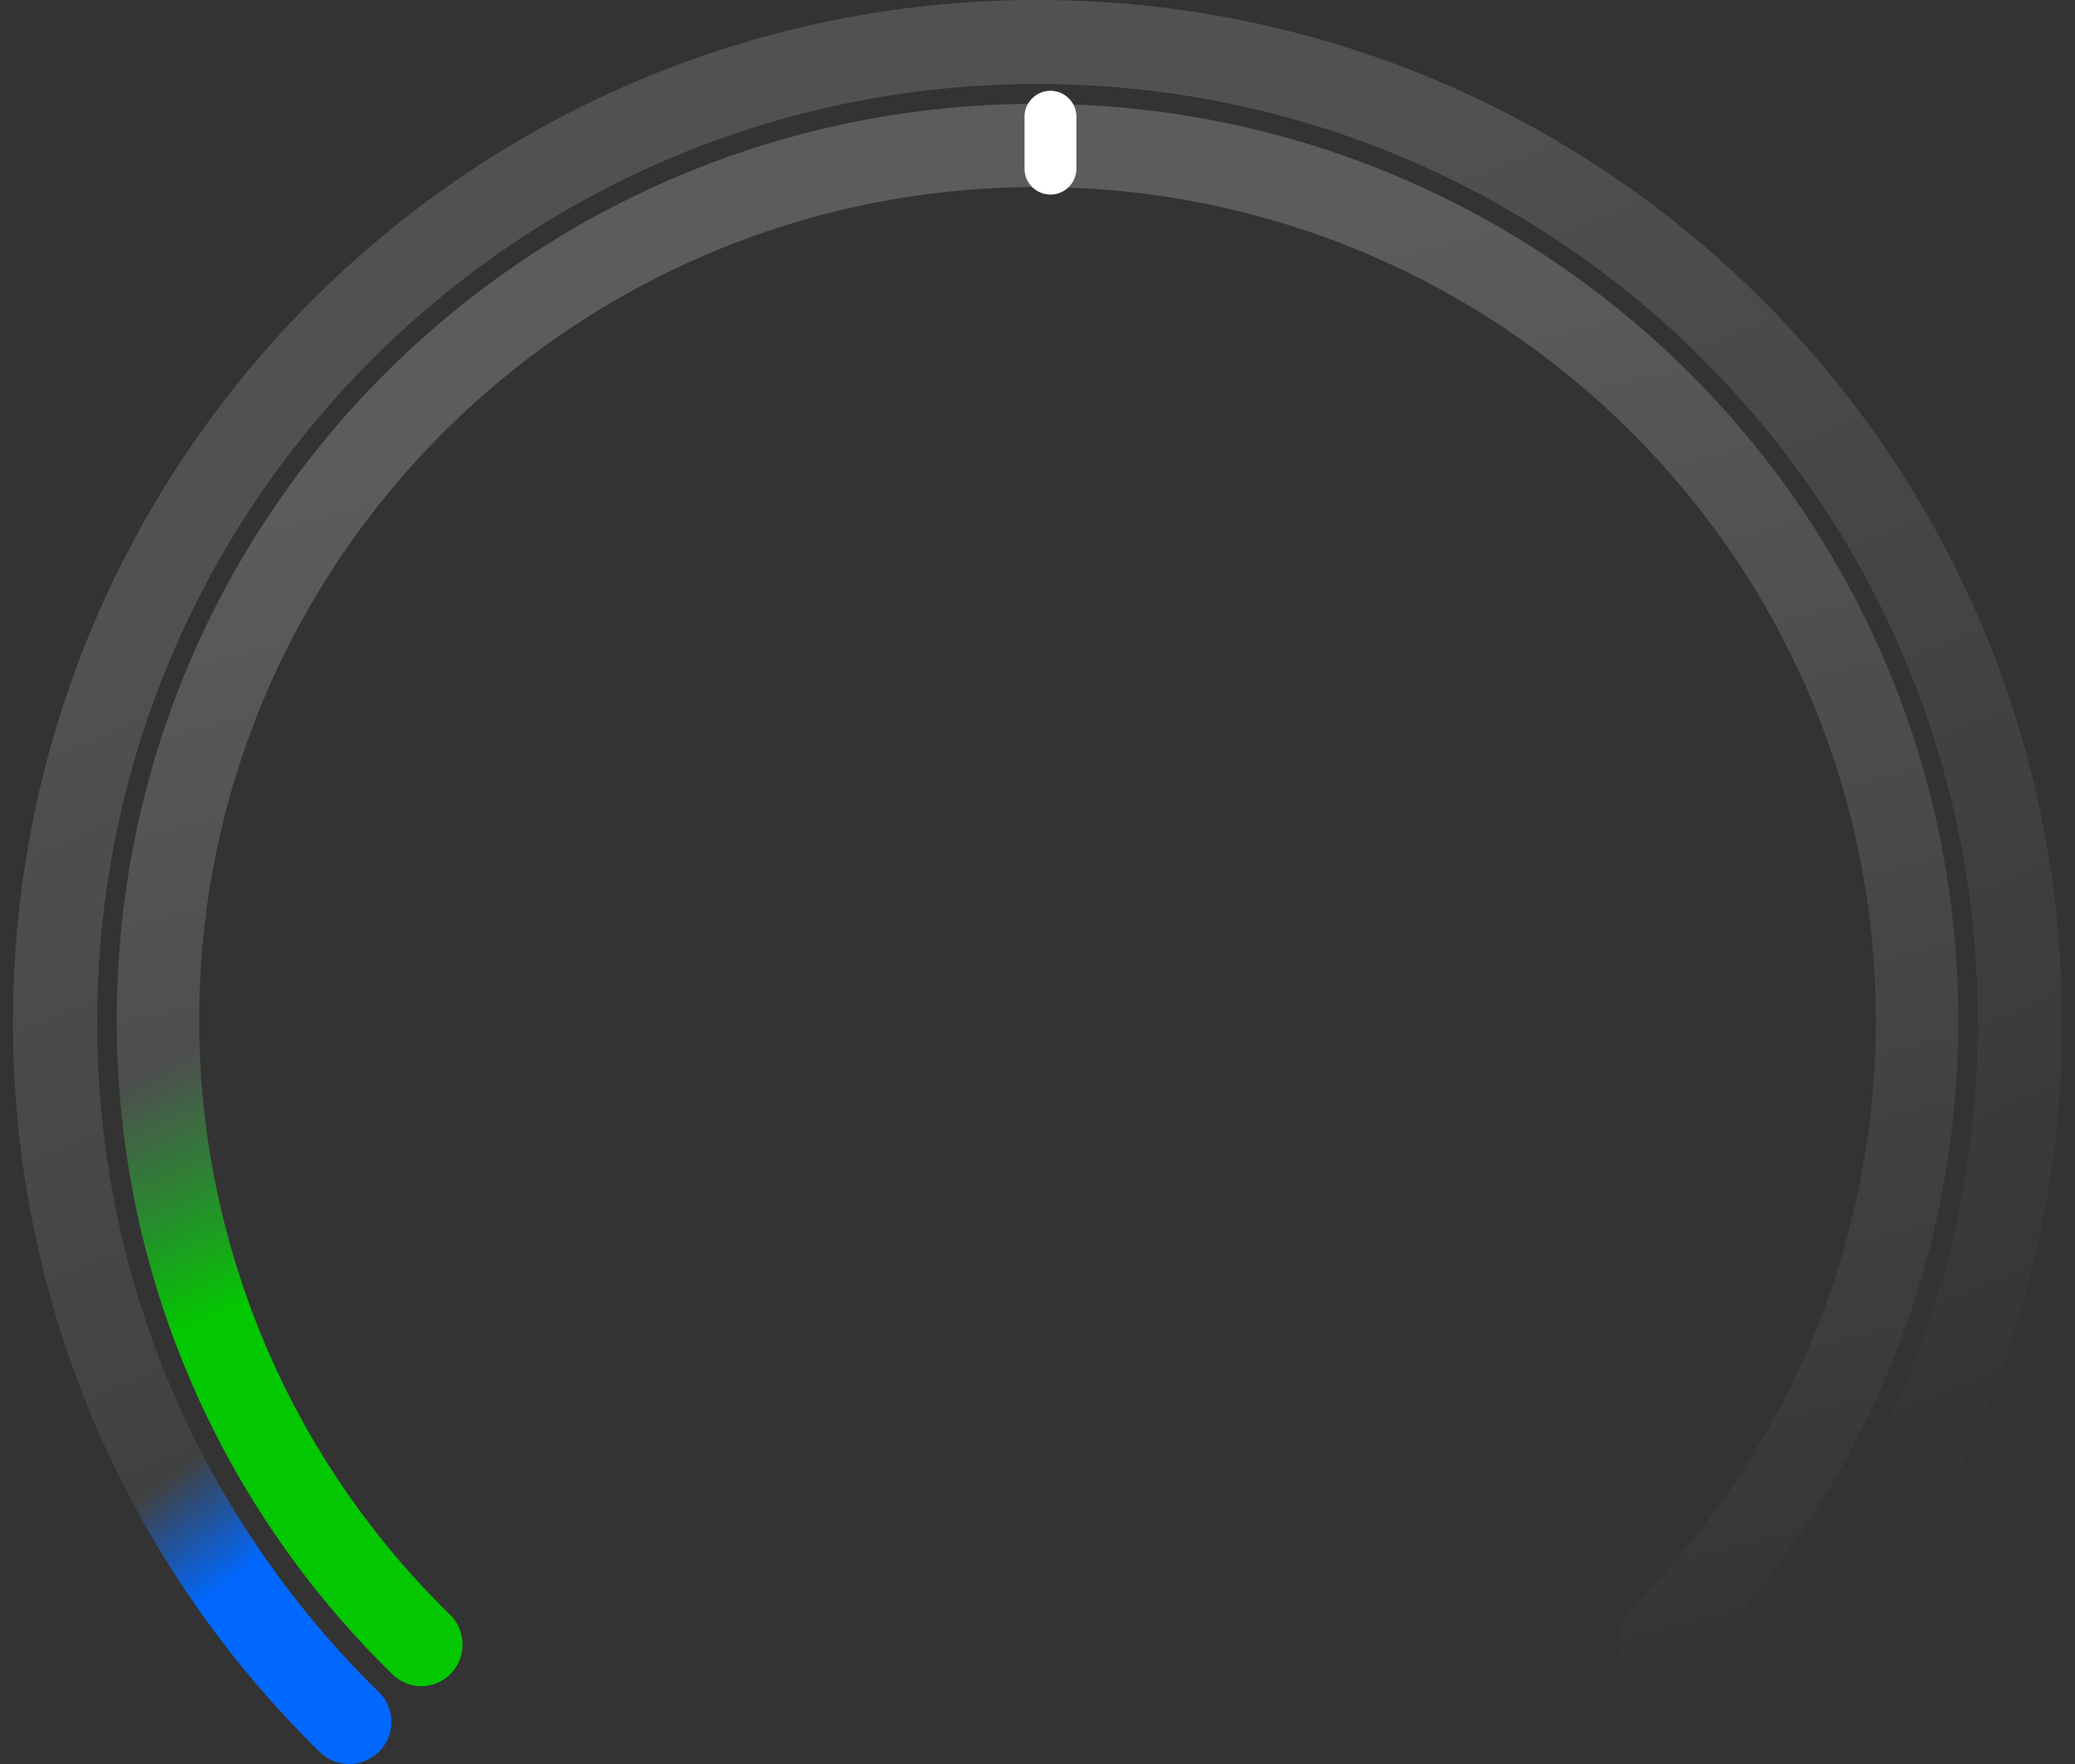 <svg width="80" height="68" xmlns="http://www.w3.org/2000/svg"><rect width="100%" height="100%" fill="#333333" stroke="none"/><defs><linearGradient x1="50%" y1="12.955%" x2="86.691%" y2="91.491%" id="a"><stop stop-color="#FFF" offset="0%"/><stop stop-color="#FFF" stop-opacity="0" offset="100%"/></linearGradient><linearGradient x1="30.893%" y1="11.626%" x2="83.725%" y2="100%" id="b"><stop stop-color="#0068FF" stop-opacity="0" offset="0%"/><stop stop-color="#0068FF" offset="36.182%"/><stop stop-color="#0068FF" offset="100%"/></linearGradient><linearGradient x1="79.855%" y1="103.663%" x2="54.987%" y2="13.093%" id="c"><stop stop-color="#FFF" stop-opacity="0" offset="0%"/><stop stop-color="#FFF" offset="100%"/></linearGradient><linearGradient x1="39.456%" y1="0%" x2="63.488%" y2="100%" id="d"><stop stop-color="#15BA31" stop-opacity="0" offset="0%"/><stop stop-color="#03C700" offset="39.364%"/><stop stop-color="#03C700" offset="100%"/></linearGradient></defs><g fill="none"><path d="M67.931 67.78C75.29 60.439 79.5 50.507 79.5 39.913 79.5 18.146 61.815.5 40 .5S.5 18.146.5 39.912c0 10.72 4.312 20.761 11.827 28.124.64.627 1.667.617 2.296-.02a1.616 1.616 0 0 0-.02-2.29c-6.9-6.76-10.856-15.971-10.856-25.814C3.747 19.934 19.977 3.738 40 3.738c20.022 0 36.253 16.196 36.253 36.174 0 9.727-3.862 18.838-10.618 25.58a1.616 1.616 0 0 0 0 2.29 1.626 1.626 0 0 0 2.296-.001z" fill="url(#a)" opacity=".15" transform="translate(0 -.5)"/><path d="M4.09 56.354a39.437 39.437 0 0 0 8.237 11.682c.64.627 1.667.617 2.296-.02a1.616 1.616 0 0 0-.02-2.29A36.201 36.201 0 0 1 7.09 55.109l-3 1.245z" fill="url(#b)" transform="translate(0 -.5)"/><path d="M60.594 60.32C67.212 53.738 71 44.831 71 35.33 71 15.812 55.1 0 35.5 0S0 15.812 0 35.33c0 9.615 3.88 18.62 10.638 25.219a1.58 1.58 0 0 0 2.248-.038 1.616 1.616 0 0 0-.038-2.27C6.702 52.239 3.18 44.063 3.18 35.33c0-17.734 14.464-32.12 32.32-32.12s32.32 14.386 32.32 32.12c0 8.63-3.438 16.717-9.457 22.703a1.617 1.617 0 0 0-.017 2.27c.616.631 1.622.64 2.248.017z" fill="url(#c)" opacity=".2" transform="translate(4.5 4)"/><path d="M0 35.33c0 9.615 3.88 18.62 10.638 25.219a1.58 1.58 0 0 0 2.248-.038 1.616 1.616 0 0 0-.038-2.27A31.998 31.998 0 0 1 3.18 35.33H0z" fill="url(#d)" transform="translate(4.5 4)"/><path d="M40.5 3.5a1 1 0 0 1 1 1v2a1 1 0 0 1-2 0v-2a1 1 0 0 1 1-1zm0 1v2-2z" fill="#FFF"/></g></svg>